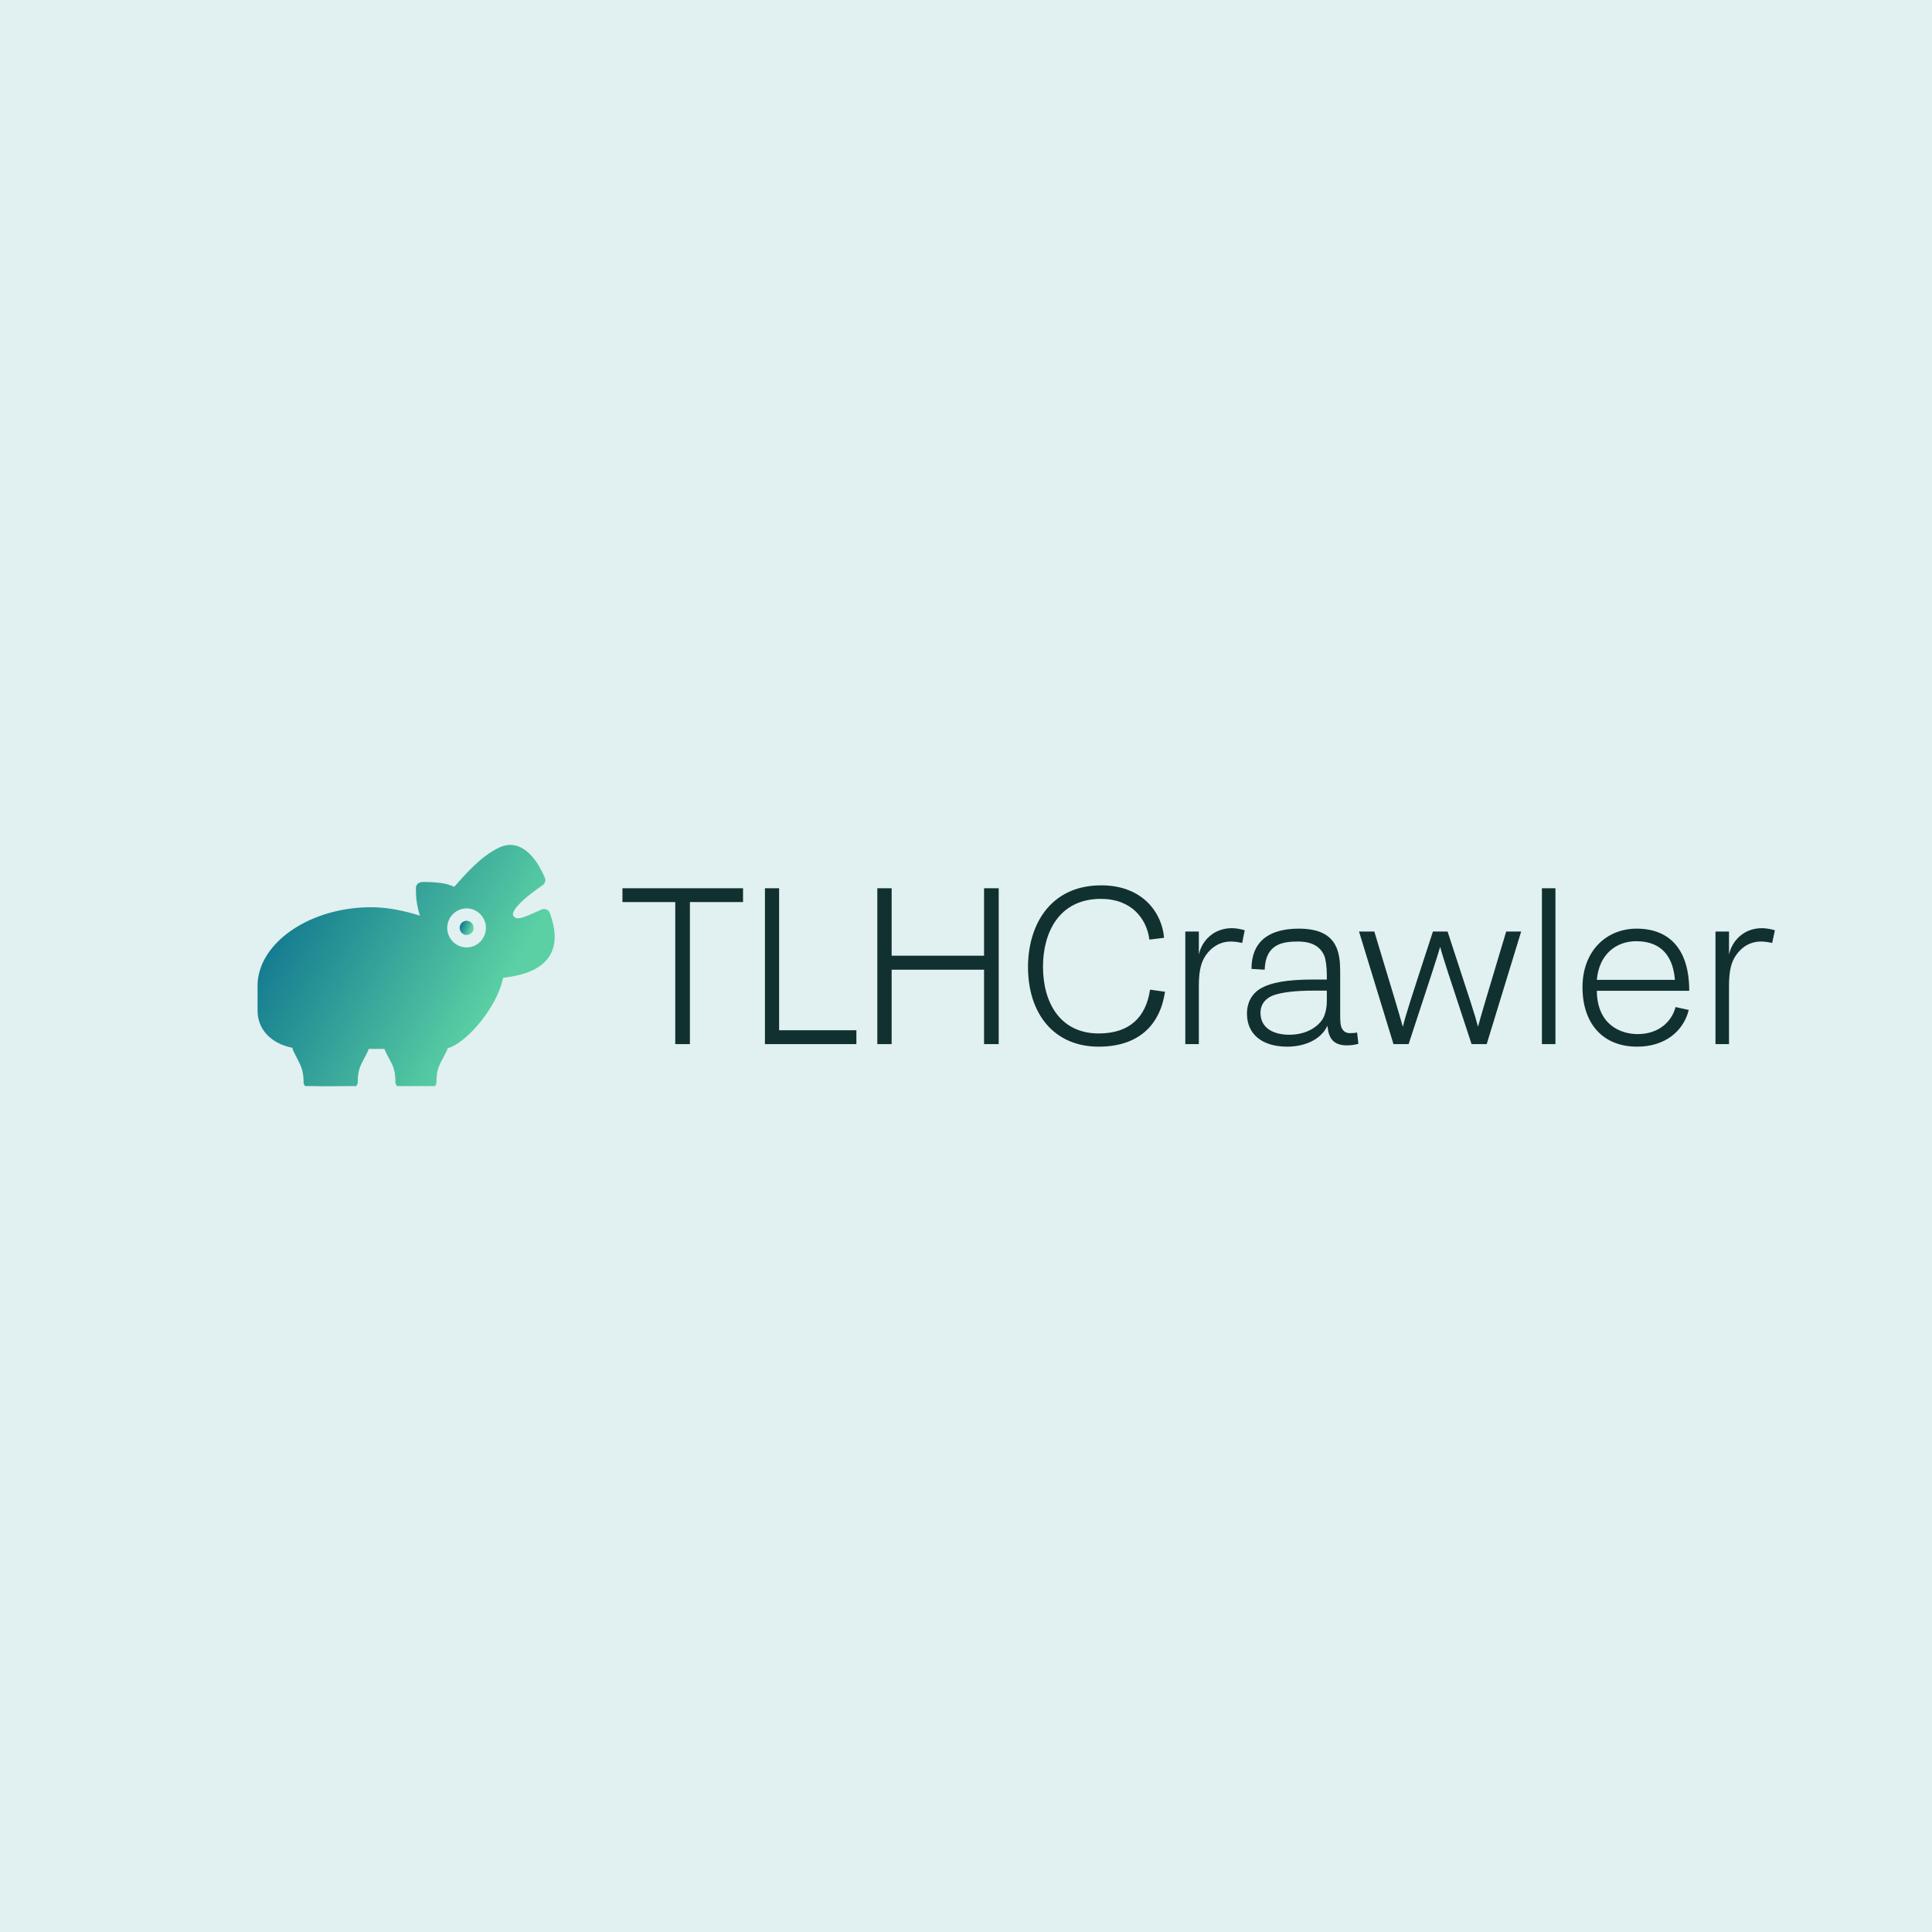 <svg data-v-1084b650="" xmlns="http://www.w3.org/2000/svg" viewBox="0 0 300 300"><!----> <!----> <rect data-v-1084b650="" fill="#E1F0F0" x="0" y="0" width="300px" height="300px" class="logo-background-square"></rect> <!----> <g data-v-1084b650="" id="4037bbe0-62ee-d3f2-73c0-dadd625b8408" fill="#10312F" transform="matrix(2.5,0,0,2.5,95.779,128.375)"><path d="M4.54 13.50L4.54 4.68L7.84 4.68L7.84 3.82L0.35 3.82L0.35 4.68L3.63 4.68L3.63 13.50ZM14.88 13.50L14.88 12.64L10.08 12.64L10.08 3.82L9.20 3.82L9.20 13.50ZM17.07 13.50L17.07 8.88L22.81 8.88L22.81 13.50L23.72 13.50L23.72 3.82L22.81 3.82L22.81 8.01L17.07 8.01L17.07 3.82L16.18 3.82L16.18 13.50ZM34.05 10.25L33.12 10.12C32.87 11.80 31.88 12.84 29.93 12.84C27.58 12.84 26.47 10.98 26.47 8.69C26.47 6.61 27.44 4.48 30.07 4.48C31.96 4.48 32.91 5.70 33.08 7.01L33.99 6.90C33.87 5.38 32.69 3.64 30.09 3.64C26.87 3.64 25.54 6.17 25.54 8.71C25.54 11.61 27.15 13.66 29.93 13.66C32.40 13.66 33.74 12.33 34.05 10.25ZM36.15 13.50L36.15 9.95C36.15 9.14 36.23 8.60 36.48 8.15C36.75 7.67 37.30 7.13 38.14 7.13C38.37 7.13 38.63 7.17 38.84 7.22L39.00 6.43C38.77 6.36 38.46 6.30 38.21 6.30C37.04 6.30 36.33 7.11 36.15 7.94L36.15 6.51L35.31 6.51L35.31 13.50ZM46.06 13.48L45.98 12.78C45.85 12.81 45.71 12.82 45.54 12.82C45.32 12.82 45.15 12.74 45.04 12.53C44.94 12.36 44.93 12.05 44.93 11.69L44.93 9.30C44.93 8.72 44.93 8.22 44.79 7.76C44.51 6.78 43.71 6.33 42.36 6.33C40.40 6.33 39.42 7.22 39.42 8.83L40.24 8.88C40.29 7.29 41.34 7.13 42.31 7.13C43.37 7.13 43.75 7.60 43.93 7.98C44.03 8.20 44.10 8.71 44.10 9.20L44.10 9.49L43.27 9.49C41.59 9.49 40.64 9.69 40.05 10.01C39.47 10.33 39.14 10.88 39.14 11.62C39.14 12.84 40.03 13.66 41.64 13.66C42.66 13.66 43.71 13.27 44.14 12.36C44.20 13.06 44.44 13.58 45.35 13.58C45.56 13.58 45.85 13.55 46.06 13.48ZM44.10 10.18L44.10 10.89C44.10 11.17 44.03 11.61 43.86 11.91C43.61 12.35 42.92 12.92 41.76 12.92C40.88 12.92 39.98 12.57 39.98 11.56C39.98 11.00 40.32 10.63 40.81 10.46C41.33 10.28 42.15 10.18 43.29 10.18ZM49.18 13.50C50.67 8.97 50.90 8.27 51.14 7.46C51.35 8.26 51.59 8.92 53.09 13.50L54.03 13.50L56.17 6.51L55.24 6.51C53.90 10.96 53.70 11.66 53.49 12.42C53.28 11.63 53.07 10.99 51.60 6.51L50.69 6.51C49.24 10.96 49.04 11.55 48.82 12.43C48.57 11.54 48.40 10.96 47.05 6.51L46.10 6.51L48.24 13.50ZM58.30 13.50L58.30 3.82L57.46 3.82L57.46 13.50ZM66.58 11.38L65.76 11.20C65.51 12.15 64.67 12.88 63.41 12.88C62.37 12.88 60.89 12.32 60.87 10.19L66.61 10.19C66.61 7.62 65.39 6.33 63.34 6.33C61.47 6.33 59.98 7.71 59.98 9.97C59.98 12.19 61.21 13.66 63.38 13.66C65.09 13.66 66.25 12.71 66.58 11.38ZM60.87 9.51C61.01 7.91 62.08 7.11 63.32 7.11C64.99 7.11 65.62 8.19 65.72 9.51ZM69.08 13.50L69.08 9.95C69.08 9.14 69.16 8.60 69.41 8.15C69.68 7.67 70.22 7.13 71.06 7.13C71.30 7.13 71.55 7.17 71.76 7.22L71.93 6.43C71.69 6.36 71.39 6.30 71.13 6.30C69.97 6.30 69.26 7.11 69.08 7.94L69.08 6.51L68.24 6.51L68.24 13.50Z"></path></g> <linearGradient data-v-1084b650="" gradientTransform="rotate(25)" id="3f15ce3c-507e-3e64-a763-cdd6555fe37a" x1="0%" y1="0%" x2="100%" y2="0%"><stop data-v-1084b650="" offset="0%" style="stop-color: rgb(1, 100, 139); stop-opacity: 1;"></stop> <stop data-v-1084b650="" offset="100%" style="stop-color: rgb(91, 208, 164); stop-opacity: 1;"></stop></linearGradient> <g data-v-1084b650="" id="55c72ade-9f3f-753d-87ab-194b220b38ff" fill="url(#3f15ce3c-507e-3e64-a763-cdd6555fe37a)" stroke="none" transform="matrix(0.154,0,0,0.154,39.963,126.837)"><svg xmlns="http://www.w3.org/2000/svg" viewBox="0 0 96 96"><path d="M69.752 35.832c0 1.266-1.003 2.292-2.24 2.292s-2.24-1.026-2.24-2.292c0-1.266 1.003-2.292 2.24-2.292s2.24 1.026 2.24 2.292z"></path><path d="M94.368 31.056a2.016 2.016 0 0 0-1.092-1.156 2.003 2.003 0 0 0-1.592.012l-1.476.66c-2.572 1.164-4.788 2.164-6.172 2.164-.532 0-.932-.124-1.408-.748-.144-.18-.22-.364-.164-.7.18-1.108 1.664-3.78 9.572-9.212a2.004 2.004 0 0 0 .712-2.436C88.972 10.8 83.544 7.3 78.052 9.912c-5.56 2.64-10.132 7.7-14.532 12.68-2.648-1.28-5.936-1.568-10.352-1.568-.516.108-1.052.216-1.424.596-.384.38-.588.892-.58 1.424.024 2.316.06 4.876 1.284 8.856-4.584-1.448-10.02-2.724-15.776-2.724-19.84 0-36.604 11.612-36.604 25.356v7.92c0 6.86 5.248 10.924 11.264 12.068.008.248.06.5.168.74.456 1.008.908 1.876 1.324 2.68 1.256 2.428 2.088 4.04 2.088 7.608 0 .52.208.98.532 1.332h2.936c2.06.12 8.496 0 10.556 0h2.936c.324-.352.532-.816.532-1.332 0-3.684.808-5.22 2.036-7.536.432-.824.904-1.708 1.38-2.76.056-.116.056-.248.084-.368h5.14c.028.12.028.252.084.368a45.323 45.323 0 0 0 1.424 2.812c1.196 2.228 1.988 3.688 1.988 7.484 0 .516.208.976.532 1.328h12.192c.328-.352.532-.812.532-1.328 0-3.736.804-5.24 2.008-7.508.44-.836.916-1.724 1.404-2.788.084-.184.104-.384.132-.564 6.132-1.604 16.188-13.46 17.924-22.756 7.756-.916 12.532-3.148 14.952-6.968 2.236-3.5 2.28-8.052.152-13.908zM67.512 42.132c-3.432 0-6.24-2.824-6.24-6.292s2.796-6.292 6.24-6.292 6.24 2.824 6.24 6.292c0 3.464-2.8 6.292-6.24 6.292z"></path></svg></g></svg>